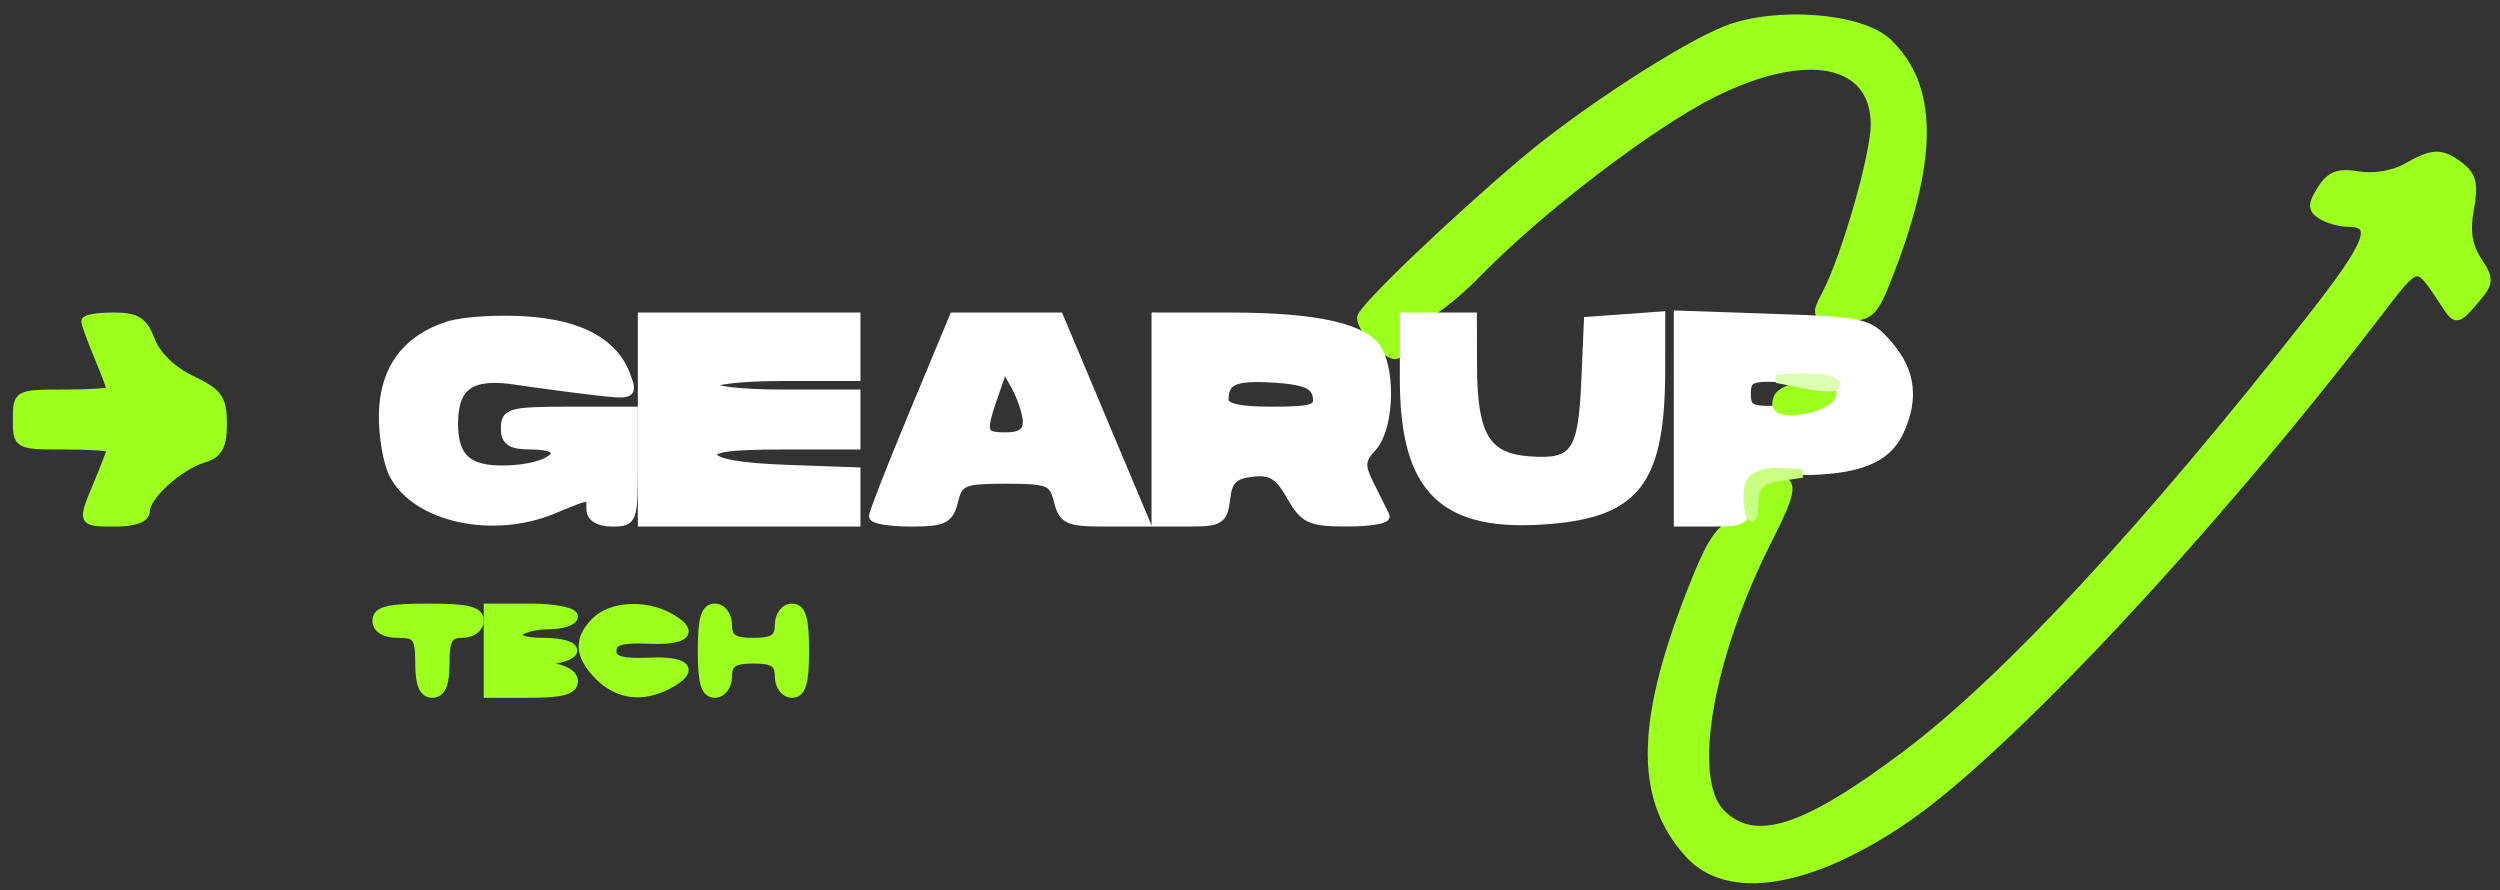 <?xml version="1.0" encoding="utf-8"?>
<!DOCTYPE svg PUBLIC "-//W3C//DTD SVG 20010904//EN" "http://www.w3.org/TR/2001/REC-SVG-20010904/DTD/svg10.dtd">
<svg version="1.0" xmlns="http://www.w3.org/2000/svg" width="292pt" height="104pt" viewBox="0 0 292 104" style="" preserveAspectRatio="xMidYMid meet">
<rect x="0" y="0" width="292" height="104" fill="#333333" stroke="none"/>
<g fill="#9CFF1EFF" stroke="#9CFF1EFF">
<path d="M 281.000 19.618 C 279.581 20.425 277.198 20.815 275.491 20.520 C 273.157 20.117 272.182 20.479 271.148 22.134 C 270.037 23.914 270.038 24.409 271.158 25.119 C 271.896 25.587 273.261 25.976 274.191 25.985 C 277.774 26.017 276.886 28.340 269.884 37.263 C 250.686 61.723 234.365 79.315 222.751 88.067 C 210.772 97.093 204.949 98.949 201.000 95.000 C 197.061 91.061 199.521 76.773 206.512 62.976 C 209.522 57.036 209.594 56.000 207.000 56.000 C 205.549 56.000 205.000 56.667 205.000 58.430 C 205.000 60.168 204.375 60.952 202.807 61.180 C 201.176 61.418 199.989 63.038 198.177 67.500 C 191.505 83.931 191.251 93.109 197.285 99.735 C 201.860 104.759 211.330 103.246 222.414 95.720 C 234.181 87.730 258.035 62.258 277.385 37.021 C 282.575 30.252 282.180 30.317 285.714 35.663 C 286.871 37.414 287.022 37.391 288.937 35.173 C 290.805 33.009 290.834 32.677 289.361 30.427 C 288.245 28.725 287.976 26.943 288.451 24.411 C 288.982 21.580 288.739 20.519 287.313 19.438 C 285.105 17.764 284.214 17.790 281.000 19.618 "/></g>
<g fill="#9CFF1EFF" stroke="#9CFF1EFF">
<path d="M 201.763 3.461 C 196.781 5.361 184.805 13.135 178.025 18.869 C 169.526 26.057 159.000 36.149 159.000 37.110 C 159.000 38.554 162.299 41.933 163.178 41.390 C 163.630 41.110 164.000 40.009 164.000 38.941 C 164.000 37.744 164.685 37.000 165.788 37.000 C 166.771 37.000 169.808 34.707 172.538 31.905 C 179.852 24.394 192.882 14.454 200.137 10.849 C 211.011 5.446 219.000 7.013 219.000 14.550 C 219.000 18.072 215.634 29.836 213.363 34.250 C 211.955 36.987 211.964 37.000 215.336 37.000 C 218.512 37.000 218.851 36.664 220.794 31.588 C 225.910 18.218 225.800 9.979 220.439 4.942 C 217.334 2.025 207.559 1.250 201.763 3.461 "/></g>
<g fill="#FFFFFFFF" stroke="#FFFFFFFF">
<path d="M 135.000 49.000 L 135.000 61.000 138.934 61.000 C 142.481 61.000 142.898 60.730 143.184 58.250 C 143.432 56.088 144.090 55.432 146.258 55.183 C 148.454 54.930 149.371 55.489 150.758 57.926 C 152.323 60.677 152.991 60.988 157.333 60.994 C 159.992 60.997 162.002 60.663 161.801 60.250 C 161.600 59.838 160.816 58.264 160.059 56.754 C 158.854 54.350 158.889 53.780 160.341 52.175 C 162.190 50.132 162.551 43.897 160.988 40.978 C 159.562 38.313 153.916 37.012 143.750 37.006 L 135.000 37.000 135.000 49.000 M 153.814 46.250 C 154.099 47.747 153.341 48.000 148.573 48.000 C 144.596 48.000 143.000 47.618 143.000 46.667 C 143.000 44.412 144.247 43.896 148.954 44.204 C 152.327 44.424 153.567 44.946 153.814 46.250 "/></g>
<g fill="#FFFFFFFF" stroke="#FFFFFFFF">
<path d="M 75.000 49.000 L 75.000 61.000 87.500 61.000 L 100.000 61.000 100.000 58.040 L 100.000 55.081 91.830 54.790 C 86.401 54.597 83.522 54.081 83.247 53.250 C 82.938 52.315 84.996 52.000 91.417 52.000 L 100.000 52.000 100.000 49.000 L 100.000 46.000 91.500 46.000 C 86.500 46.000 83.000 45.588 83.000 45.000 C 83.000 44.412 86.500 44.000 91.500 44.000 L 100.000 44.000 100.000 40.500 L 100.000 37.000 87.500 37.000 L 75.000 37.000 75.000 49.000 "/></g>
<g fill="#FFFFFFFF" stroke="#FFFFFFFF">
<path d="M 196.000 48.889 L 196.000 61.000 200.000 61.000 C 203.778 61.000 204.000 60.833 204.000 58.000 C 204.000 55.003 204.005 55.000 209.953 55.000 C 216.985 55.000 220.369 53.680 221.890 50.343 C 223.621 46.543 223.212 43.358 220.603 40.325 C 218.295 37.641 217.799 37.525 207.103 37.159 L 196.000 36.779 196.000 48.889 M 214.500 46.000 C 214.500 47.104 213.116 47.580 209.250 47.802 C 204.484 48.077 204.000 47.911 204.000 46.000 C 204.000 44.089 204.484 43.923 209.250 44.198 C 213.116 44.420 214.500 44.896 214.500 46.000 "/></g>
<g fill="#FFFFFFFF" stroke="#FFFFFFFF">
<path d="M 52.445 38.009 C 47.476 39.550 44.832 43.130 44.752 48.428 C 44.714 50.964 45.269 54.134 45.986 55.474 C 48.693 60.531 57.592 62.451 64.654 59.500 C 69.057 57.660 69.000 57.660 69.000 59.500 C 69.000 60.433 69.944 61.000 71.500 61.000 C 73.910 61.000 74.000 60.767 74.000 54.500 L 74.000 48.000 66.500 48.000 C 59.667 48.000 59.000 48.178 59.000 50.000 C 59.000 51.568 59.667 52.000 62.083 52.000 C 66.825 52.000 65.099 54.445 60.098 54.811 C 54.906 55.192 53.000 53.765 53.000 49.500 C 53.000 45.034 54.990 43.639 60.231 44.432 C 62.579 44.787 66.639 45.329 69.254 45.636 C 73.890 46.180 73.986 46.136 73.150 43.878 C 71.718 40.006 67.818 37.872 61.403 37.450 C 58.156 37.236 54.125 37.488 52.445 38.009 "/></g>
<g fill="#FFFFFFFF" stroke="#FFFFFFFF">
<path d="M 106.696 48.286 C 104.113 54.494 102.000 59.894 102.000 60.286 C 102.000 60.679 103.976 61.000 106.392 61.000 C 110.242 61.000 110.861 60.692 111.411 58.500 C 111.984 56.215 112.508 56.000 117.500 56.000 C 122.492 56.000 123.016 56.215 123.589 58.500 C 124.149 60.732 124.731 61.000 129.010 61.000 L 133.804 61.000 128.756 49.000 L 123.709 37.000 117.551 37.000 L 111.392 37.000 106.696 48.286 M 119.965 49.250 C 119.989 50.459 119.228 51.000 117.500 51.000 C 114.665 51.000 114.552 50.584 116.144 46.017 L 117.288 42.735 118.609 45.118 C 119.335 46.428 119.945 48.288 119.965 49.250 "/></g>
<g fill="#FFFFFFFF" stroke="#FFFFFFFF">
<path d="M 164.002 44.250 C 164.004 57.321 168.629 61.763 181.123 60.694 C 191.193 59.832 193.983 56.038 193.994 43.193 L 194.000 36.885 189.750 37.193 L 185.500 37.500 185.200 44.458 C 184.834 52.928 183.942 54.193 178.610 53.800 C 173.547 53.426 172.036 50.893 172.015 42.750 L 172.000 37.000 168.000 37.000 L 164.000 37.000 164.002 44.250 "/></g>
<g fill="#9CFF1EFF" stroke="#9CFF1EFF">
<path d="M 10.000 37.532 C 10.000 37.825 10.675 39.680 11.500 41.654 C 12.325 43.629 13.000 45.414 13.000 45.622 C 13.000 45.830 10.525 46.000 7.500 46.000 C 2.056 46.000 2.000 46.030 2.000 49.000 C 2.000 51.970 2.056 52.000 7.500 52.000 C 10.525 52.000 13.000 52.170 13.000 52.378 C 13.000 52.586 12.325 54.371 11.500 56.346 C 9.517 61.092 9.477 61.000 13.500 61.000 C 15.740 61.000 17.000 60.523 17.000 59.674 C 17.000 57.945 20.888 54.415 23.750 53.548 C 25.506 53.015 26.000 52.122 26.000 49.480 C 26.000 46.565 25.491 45.852 22.342 44.358 C 20.141 43.314 18.261 41.502 17.623 39.811 C 16.756 37.516 15.959 37.000 13.281 37.000 C 11.476 37.000 10.000 37.239 10.000 37.532 "/></g>
<g fill="#9CFF1EFF" stroke="#9CFF1EFF">
<path d="M 57.000 76.000 L 57.000 81.000 62.000 81.000 C 65.685 81.000 67.000 80.621 67.000 79.560 C 67.000 78.633 65.665 77.981 63.250 77.728 L 59.500 77.336 63.250 77.168 C 68.025 76.954 68.197 75.000 63.441 75.000 C 61.323 75.000 60.132 74.595 60.500 74.000 C 60.840 73.450 62.441 73.000 64.059 73.000 C 65.677 73.000 67.000 72.550 67.000 72.000 C 67.000 71.450 64.750 71.000 62.000 71.000 L 57.000 71.000 57.000 76.000 "/></g>
<g fill="#9CFF1EFF" stroke="#9CFF1EFF">
<path d="M 82.000 76.000 C 82.000 79.778 82.367 81.000 83.500 81.000 C 84.333 81.000 85.000 80.111 85.000 79.000 C 85.000 77.444 85.667 77.000 88.000 77.000 C 90.333 77.000 91.000 77.444 91.000 79.000 C 91.000 80.111 91.667 81.000 92.500 81.000 C 93.633 81.000 94.000 79.778 94.000 76.000 C 94.000 72.222 93.633 71.000 92.500 71.000 C 91.667 71.000 91.000 71.889 91.000 73.000 C 91.000 74.556 90.333 75.000 88.000 75.000 C 85.667 75.000 85.000 74.556 85.000 73.000 C 85.000 71.889 84.333 71.000 83.500 71.000 C 82.367 71.000 82.000 72.222 82.000 76.000 "/></g>
<g fill="#9CFF1EFF" stroke="#9CFF1EFF">
<path d="M 69.571 72.571 C 67.465 74.678 67.592 76.592 70.000 79.000 C 72.205 81.205 75.101 81.551 78.066 79.965 C 81.261 78.255 80.262 77.110 75.750 77.311 C 72.555 77.453 71.500 77.128 71.500 76.000 C 71.500 74.872 72.555 74.547 75.750 74.689 C 80.262 74.890 81.261 73.745 78.066 72.035 C 75.244 70.525 71.374 70.769 69.571 72.571 "/></g>
<g fill="#9CFF1EFF" stroke="#9CFF1EFF">
<path d="M 44.000 72.500 C 44.000 73.433 44.944 74.000 46.500 74.000 C 48.690 74.000 49.000 74.433 49.000 77.500 C 49.000 79.944 49.452 81.000 50.500 81.000 C 51.548 81.000 52.000 79.944 52.000 77.500 C 52.000 74.667 52.381 74.000 54.000 74.000 C 55.111 74.000 56.000 73.333 56.000 72.500 C 56.000 71.333 54.667 71.000 50.000 71.000 C 45.333 71.000 44.000 71.333 44.000 72.500 "/></g>
<g fill="#9CFF1EFF" stroke="#9CFF1EFF">
<path d="M 207.638 46.500 C 207.252 47.507 207.683 48.000 208.950 48.000 C 211.534 48.000 214.000 46.971 214.000 45.893 C 214.000 44.356 208.251 44.904 207.638 46.500 "/></g>
<g fill="#C9FF83FF" stroke="#C9FF83FF">
<path d="M 204.384 56.442 C 204.080 57.234 204.042 58.697 204.299 59.692 C 204.613 60.903 204.806 60.615 204.884 58.816 C 204.976 56.694 205.575 56.046 207.750 55.716 L 210.500 55.300 207.719 55.150 C 206.106 55.063 204.705 55.606 204.384 56.442 "/></g>
<g fill="#DDFFB2FF" stroke="#DDFFB2FF">
<path d="M 211.207 44.951 C 213.247 45.347 214.682 45.295 214.398 44.836 C 214.114 44.376 212.446 44.052 210.691 44.115 L 207.500 44.230 211.207 44.951 "/></g>
</svg>
